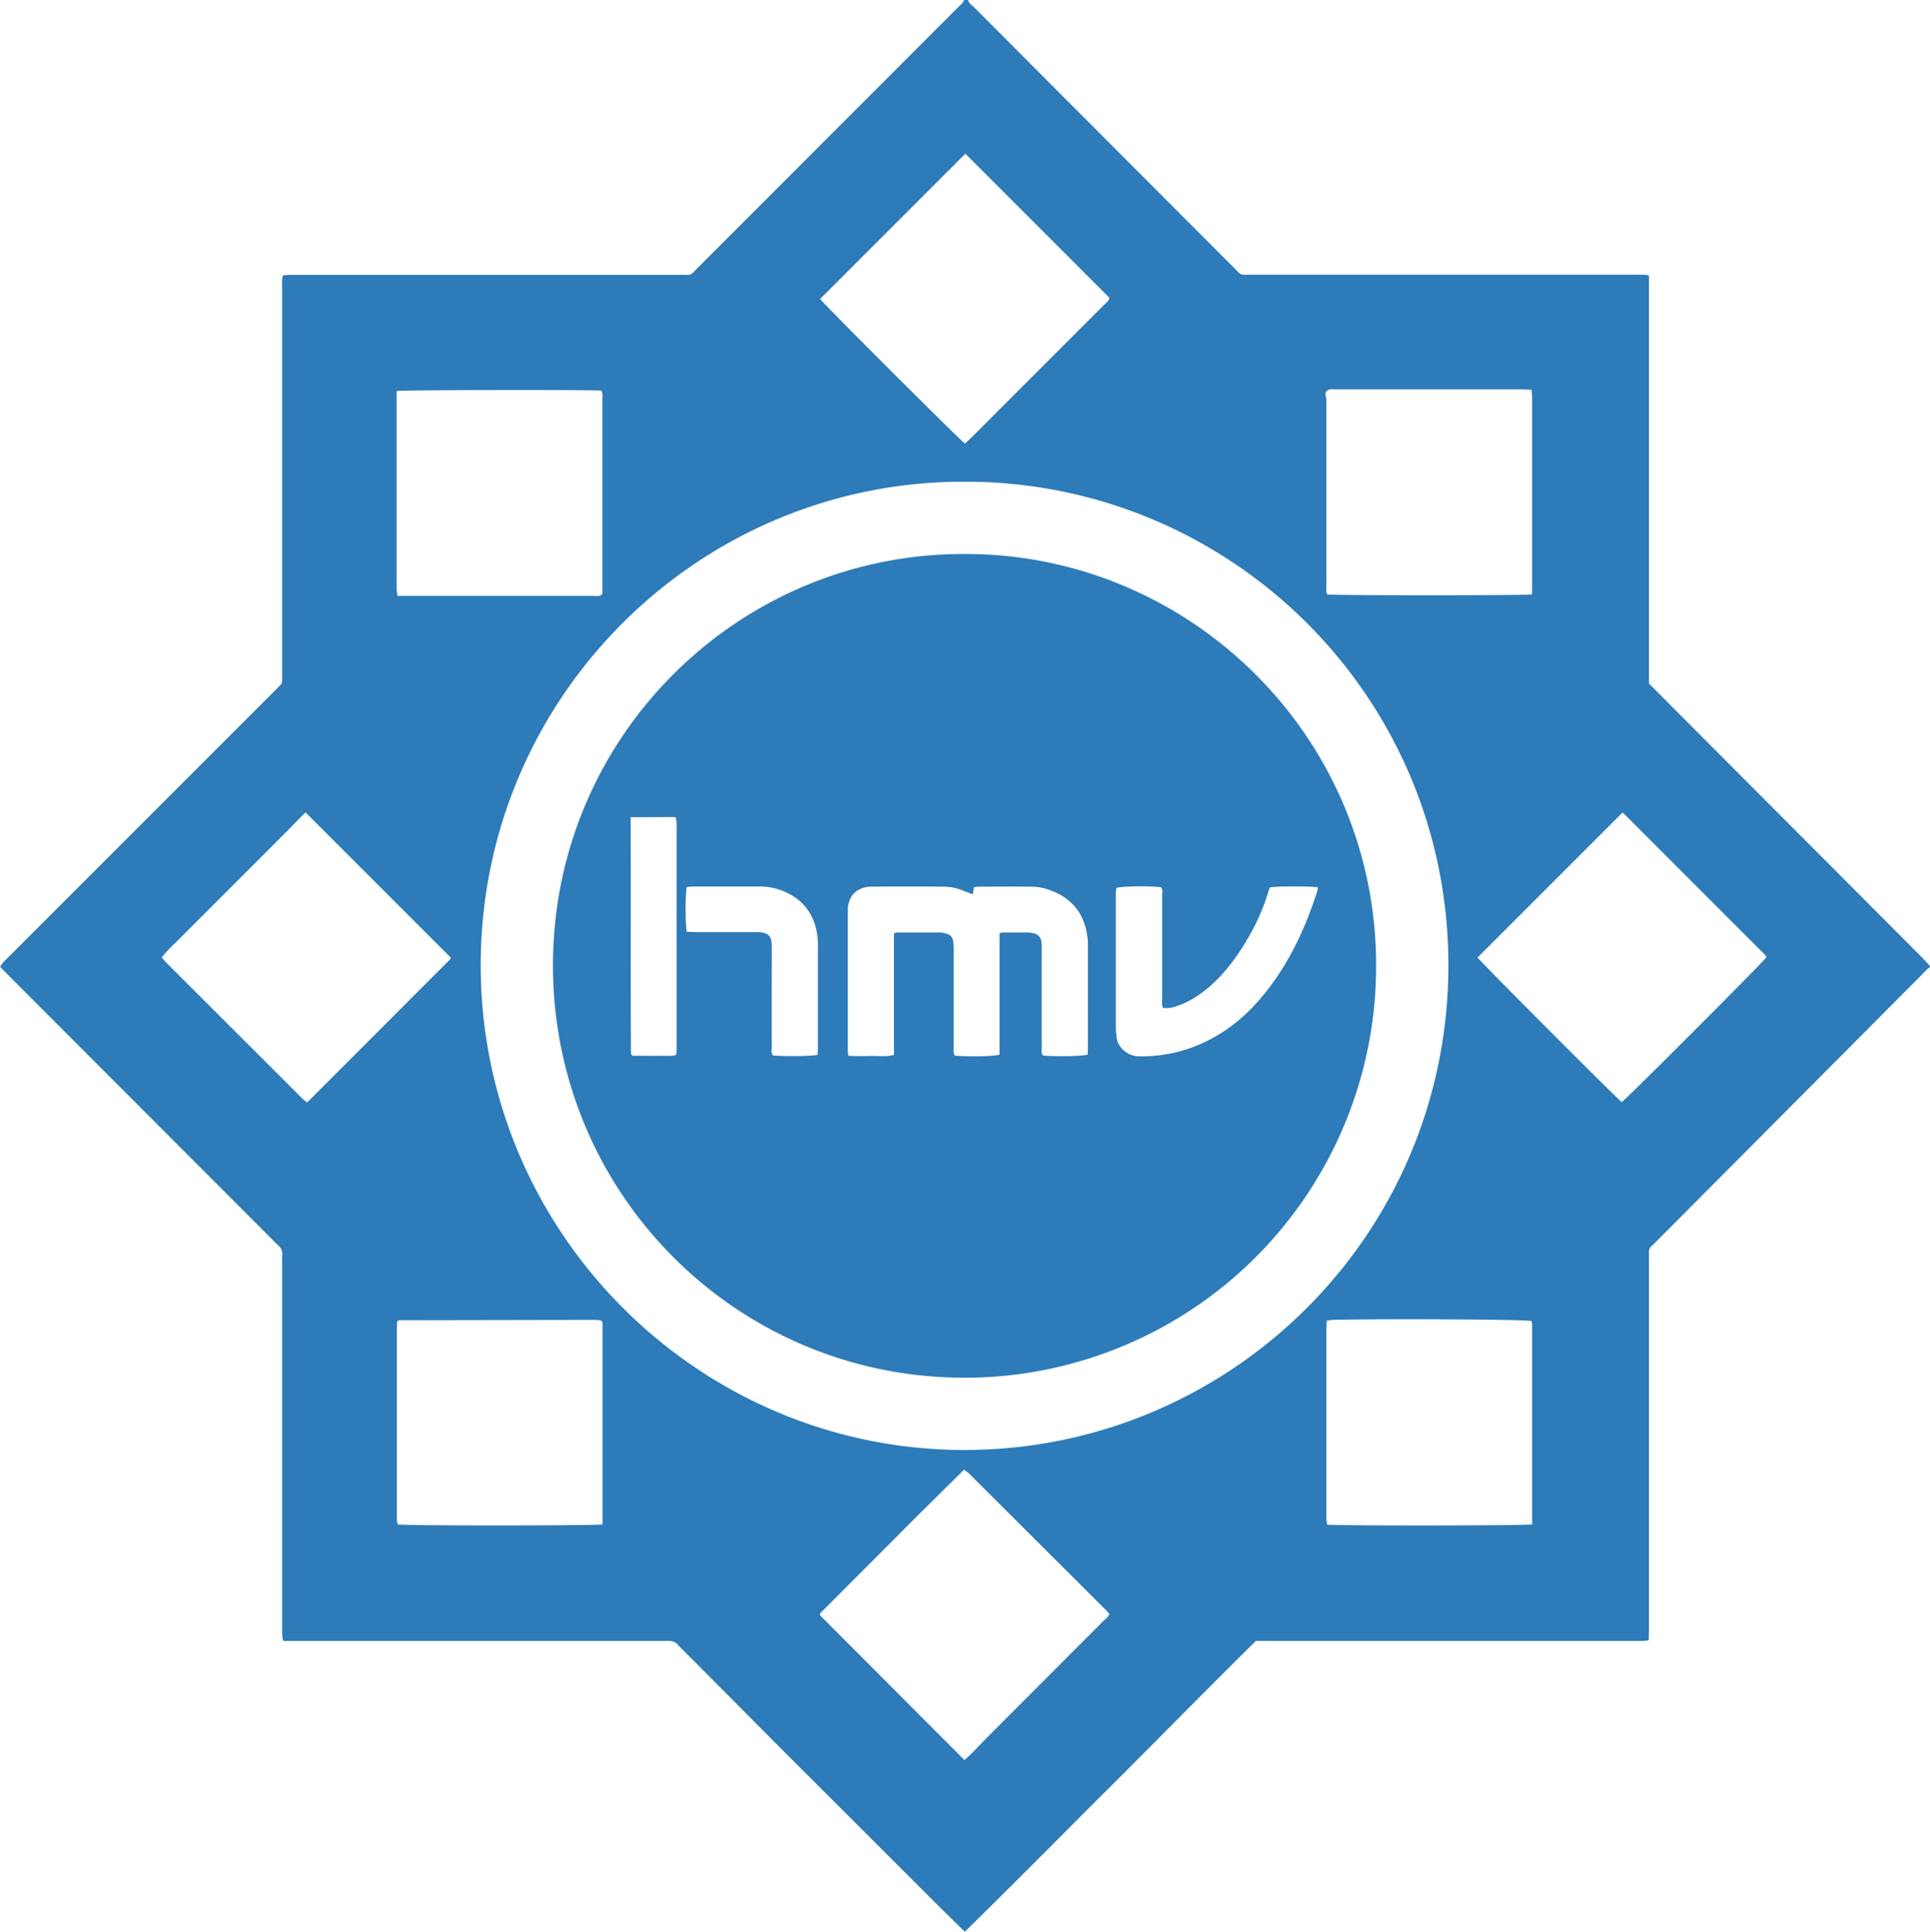 <svg xmlns="http://www.w3.org/2000/svg" viewBox="0 0 1078.8 1079.5"><path d="M1081.9,542.3c-.3.1-.6.1-.8.3l-39,39.2L928.5,695.9a16.2,16.2,0,0,1-1.9,1.8,4.7,4.7,0,0,0-1.6,4.2V911.7c0,2.1-.1,4.1-.1,6.4a22.6,22.6,0,0,1-3.3.4c-1.5.1-3.1,0-4.6,0H705.3c-27.3,26.9-54.1,54.3-81.3,81.4s-53.9,54.2-81.4,81.1l-12.4-12.1L438,976.8l-53.6-53.9a15.3,15.3,0,0,1-1.8-1.8c-1.6-2.1-3.7-2.7-6.3-2.6-6.4.1-12.8,0-19.1,0H161.7a11.1,11.1,0,0,1-.6-2.7c-.1-1.7-.1-3.5-.1-5.2V707c0-1.2-.1-2.5,0-3.6a6.6,6.6,0,0,0-2.7-6.4,11.4,11.4,0,0,1-1.1-1.1L7.5,546l-4.2-4.3c.7-.8,1.2-1.7,1.8-2.4s2-2,2.9-2.9L156.8,387.6c4.9-5,4.2-3.1,4.2-10.3V161.7c0-2-.3-4.1.5-6.3l3-.3H383.2c7.3,0,5.4.8,10.7-4.5L539,5.4c1.1-1.2,2.7-2,3.1-3.9h2.4c.3,1.9,1.9,2.7,3.1,3.9q72.6,72.8,145.1,145.4c4.9,4.9,3.1,4.2,10.3,4.2H922.2a21.1,21.1,0,0,1,2.8.5v228l5.2,5.2,146.1,146.5c2,2,3.9,4.1,5.8,6.1ZM542.5,270.7C394.6,270.3,272.6,390.2,272,539.8s120.9,271.4,269.3,272S812.8,692.6,812.9,541.1,690.1,270.4,542.5,270.7ZM461.7,168.6c4.2,5,77.7,78.4,81,80.8l3.3-3.1,74.6-74.6c1.1-1.1,2.6-1.9,2.7-3.9L542.9,87.4ZM909.8,617.4c4-3.1,78.3-77.5,80.9-81a4.7,4.7,0,0,0-.7-1.2l-78.9-78.9a4.1,4.1,0,0,0-1-.6l-80.9,80.9C831.4,539.5,902.4,610.8,909.8,617.4ZM174.1,455.5c-3.9,3.8-7.7,7.8-11.6,11.7s-7.5,7.5-11.3,11.3l-11.7,11.7-11.3,11.3-11.7,11.7-11.3,11.3c-3.8,4-8,7.5-11.5,12l2.1,2.5,76.8,76.7a28.8,28.8,0,0,0,2.4,1.9l79.8-79.9a2.3,2.3,0,0,0,.5-1ZM542.4,985.1l3.8-3.5c4.2-4.3,8.3-8.6,12.6-12.9l61-61.1c1.3-1.3,2.9-2.3,3.6-4.2l-1.5-1.7-77.2-77-2.5-1.9-24.8,24.5-55.5,55.6a.5.5,0,0,0-.2.4c-.1.1,0,.3,0,.9ZM225,220V330.8a31.9,31.9,0,0,0,.5,3.7H335.2c1.5,0,3.1.5,4.8-1V224.3c0-1.5.4-3.1-.7-4.5C334.5,219.3,229.9,219.4,225,220ZM859.6,333.7c.1-2.1.1-4,.1-5.9V223.9c0-1.4-.2-2.9-.3-4.6l-6-.2H749.5c-1.5,0-3.1-.4-4.6.9s-.2,3.2-.2,4.9V328.3c0,1.8-.4,3.7.5,5.4C749.6,334.3,854.2,334.3,859.6,333.7ZM340.1,853.4V741a6.5,6.5,0,0,0-.4-1.3,2.5,2.5,0,0,0-1.1-.4l-2.5-.2-109.6.2H226a4,4,0,0,1-.7.7c0,1.3-.2,3-.2,4.7v106c.1.9.4,1.9.5,2.7C231,854.2,335.4,854.1,340.1,853.4Zm519.6,0V741.6a10.6,10.6,0,0,0-.4-1.9c-5-.9-85.5-1.3-111.2-.6l-3.2.4c-.1,2.1-.2,4-.2,5.8V849.7c0,1.3.3,2.6.4,3.8C750.5,854.2,855,854.1,859.7,853.4Z" transform="translate(-3.3 -1.5)" fill="#2d7bb9"/><path d="M542.7,311.1c125.2-.2,230.1,101.6,229.8,230.5A229.9,229.9,0,0,1,540.9,771.4c-127.1-.8-229.3-104.2-228.5-231.9S417.2,310.6,542.7,311.1ZM503,523.2a6.7,6.7,0,0,1,1.6-.6h24.2a15.3,15.3,0,0,1,3.6.7,4.7,4.7,0,0,1,3.7,4.4,34.4,34.4,0,0,1,.3,5.6v53.7c0,1.5-.4,3.1.7,4.4,6.8.7,21.2.5,24.9-.5V523.2c.6-.3.9-.6,1.2-.6h15a15.7,15.7,0,0,1,3,.5,5.2,5.2,0,0,1,4.2,4.7,23.6,23.6,0,0,1,.2,4.6V587c0,1.5-.5,3.1.8,4.4,7.6.6,20.9.4,24.8-.5.1-1.4.2-2.9.2-4.4V529.6a37.1,37.1,0,0,0-.3-4.7c-1.7-12.6-8.4-21.6-21.3-26.1a30.1,30.1,0,0,0-10.7-1.8c-9.5-.1-19,0-28.5,0a28.5,28.5,0,0,0-2.9.3c-.2,1.5-.4,2.6-.6,4l-5-1.9a28.9,28.9,0,0,0-11.5-2.4q-20.1-.2-40.2,0c-8.2.1-13.2,5.2-13.2,13.4v77.9c0,1,.2,1.9.3,3.2,4.4.3,8.5.2,12.6.1s8.5.6,12.9-.6Zm124.3-25.5a25.8,25.8,0,0,0-.3,2.9v76c0,1.6.4,3.1.5,4.7.4,5.4,6.1,10.4,12.2,10.5a81.7,81.7,0,0,0,42.1-10.6c12.9-7.1,23.1-17.2,31.8-28.9,12-16.1,20-34.1,26.1-53.1a6.1,6.1,0,0,0,.1-1.9c-4.8-.6-22.6-.6-26.7.1-.2.7-.6,1.5-.8,2.3a118.2,118.2,0,0,1-10.1,23.7c-6,10.7-13,20.8-22.3,29-5.7,5-12,9.2-19.4,11.5a14.5,14.5,0,0,1-7.2.8c-.7-1.9-.4-3.8-.4-5.7V502.1c0-1.6.5-3.4-.7-4.8C645.3,496.5,630.8,496.7,627.3,497.7ZM387.2,522.2l4.9.2h32.5a36.2,36.2,0,0,1,4.7.2c3.6.7,5,2.3,5.3,5.9.1,1.4.1,2.7.1,4.1,0,17.9-.1,35.8,0,53.7,0,1.7-.5,3.5.6,5,5.7.6,21,.5,25-.3.1-1.4.2-2.9.2-4.4V530.9a54.3,54.3,0,0,0-.2-5.7c-1.3-10.8-6.3-19.2-16.1-24.3a34.6,34.6,0,0,0-16.4-4H391.1c-1.3,0-2.7.2-3.9.3C386.3,501.3,386.3,517.5,387.2,522.2Zm-31.4-64c.2,44.6-.1,88.4.2,132.3,0,.2.5.5.9,1h8c2.8,0,5.5.1,8.3,0s5.4.4,8.1-.5c.1-.9.2-1.6.2-2.2V461.2a13.9,13.9,0,0,0-.6-3.1Z" transform="translate(-3.3 -1.5)" fill="#2d7bb9"/></svg>